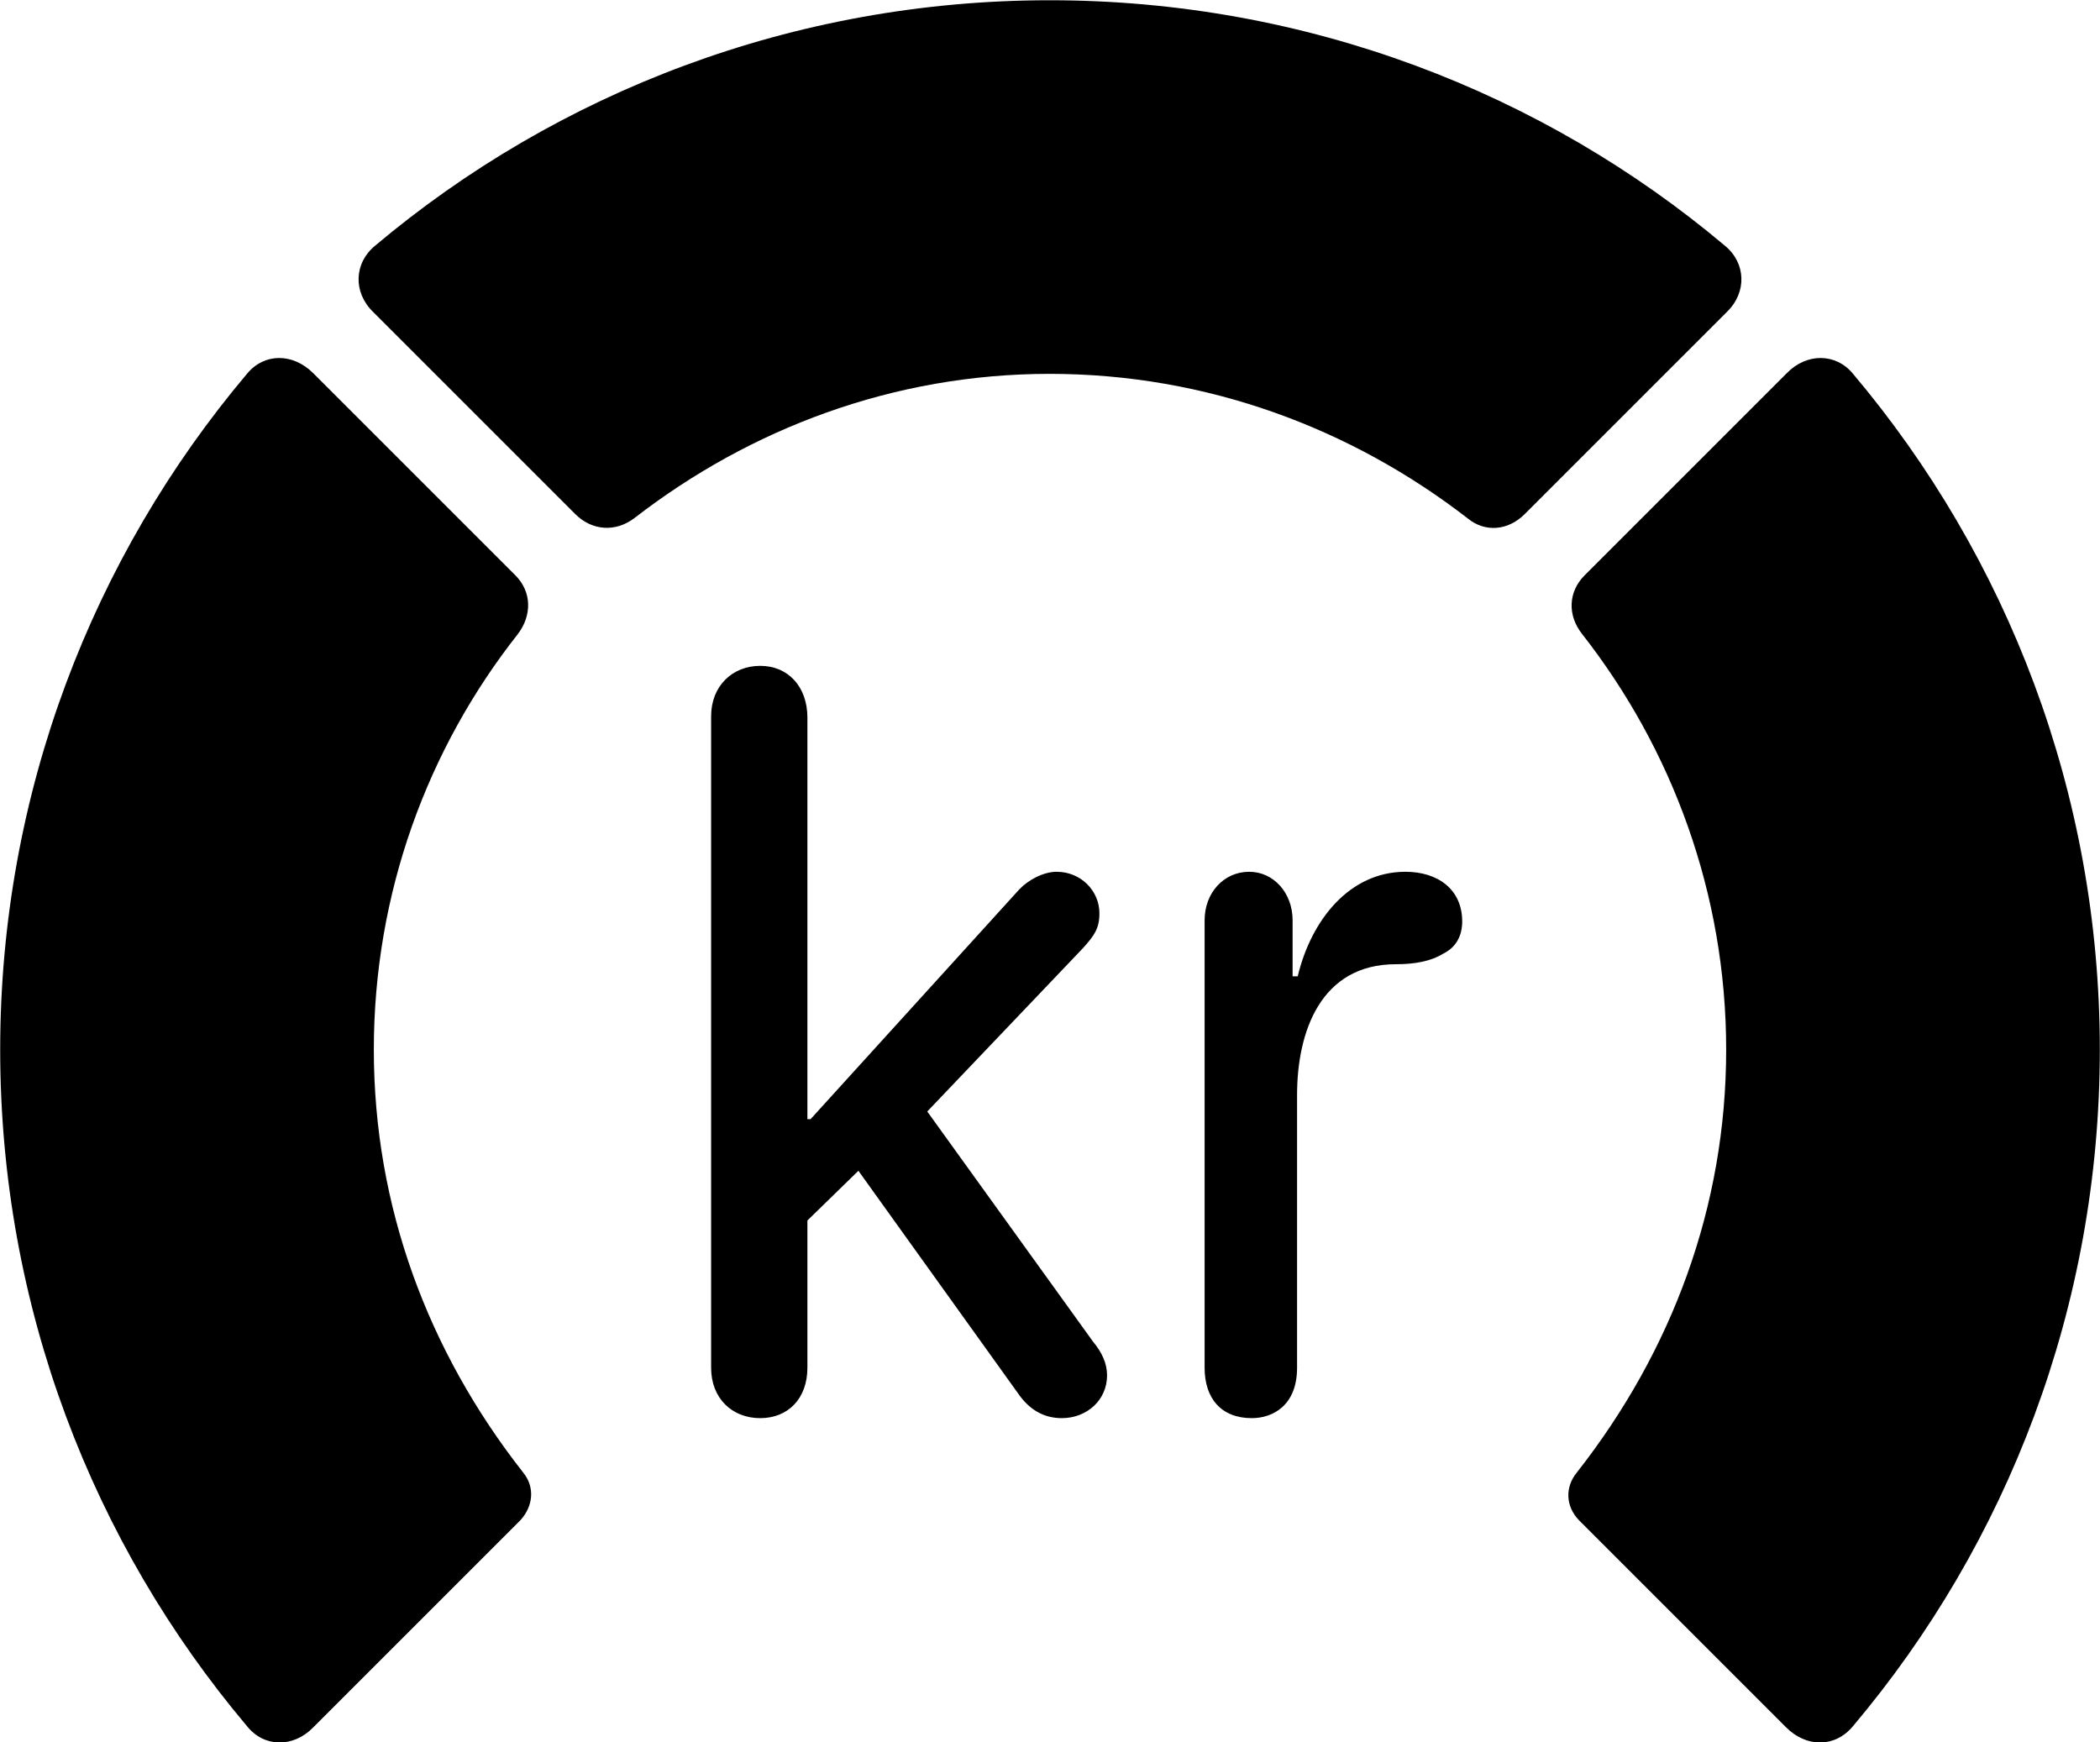
<svg
    viewBox="0 0 32.936 27.33"
    xmlns="http://www.w3.org/2000/svg"
>
    <path
        fill="inherit"
        d="M16.463 5.864C18.933 5.864 21.203 6.724 23.023 8.134C23.293 8.354 23.653 8.324 23.913 8.064L27.083 4.894C27.403 4.584 27.383 4.124 27.053 3.854C24.203 1.454 20.493 0.004 16.463 0.004C12.443 0.004 8.733 1.454 5.883 3.854C5.553 4.124 5.533 4.584 5.853 4.894L9.023 8.064C9.283 8.324 9.653 8.354 9.953 8.124C11.763 6.724 14.013 5.864 16.463 5.864ZM0.003 16.464C0.003 20.494 1.453 24.204 3.873 27.074C4.143 27.414 4.603 27.414 4.913 27.094L8.163 23.844C8.363 23.624 8.393 23.324 8.203 23.094C6.713 21.194 5.863 18.924 5.863 16.464C5.863 14.014 6.703 11.744 8.123 9.944C8.343 9.654 8.343 9.284 8.083 9.024L4.913 5.854C4.593 5.534 4.143 5.534 3.873 5.864C1.453 8.734 0.003 12.444 0.003 16.464ZM32.933 16.464C32.933 12.444 31.483 8.734 29.063 5.864C28.793 5.534 28.333 5.534 28.023 5.854L24.853 9.024C24.593 9.284 24.583 9.654 24.813 9.944C26.223 11.744 27.073 14.014 27.073 16.464C27.073 18.924 26.223 21.194 24.733 23.094C24.543 23.324 24.553 23.624 24.763 23.844L28.013 27.094C28.333 27.414 28.783 27.414 29.063 27.074C31.483 24.204 32.933 20.494 32.933 16.464ZM11.923 22.244C12.363 22.244 12.663 21.934 12.663 21.454V19.144L13.463 18.364L15.973 21.864C16.133 22.094 16.353 22.244 16.653 22.244C17.053 22.244 17.363 21.954 17.363 21.574C17.363 21.384 17.283 21.214 17.143 21.044L14.543 17.434L16.983 14.874C17.163 14.674 17.243 14.564 17.243 14.324C17.243 13.974 16.953 13.674 16.573 13.674C16.363 13.674 16.123 13.804 15.983 13.954L12.713 17.554H12.663V11.254C12.663 10.774 12.363 10.444 11.923 10.444C11.483 10.444 11.153 10.764 11.153 11.234V21.454C11.153 21.934 11.483 22.244 11.923 22.244ZM19.633 22.244C19.963 22.244 20.343 22.044 20.343 21.454V17.174C20.343 16.184 20.713 15.124 21.893 15.124C22.173 15.124 22.433 15.084 22.643 14.954C22.823 14.864 22.933 14.694 22.933 14.454C22.933 13.944 22.543 13.674 22.043 13.674C21.163 13.674 20.563 14.434 20.353 15.314H20.273V14.434C20.273 14.004 19.973 13.674 19.593 13.674C19.193 13.674 18.893 14.004 18.893 14.434V21.454C18.893 21.934 19.153 22.244 19.633 22.244Z"
        fillRule="evenodd"
        clipRule="evenodd"
    />
</svg>
        